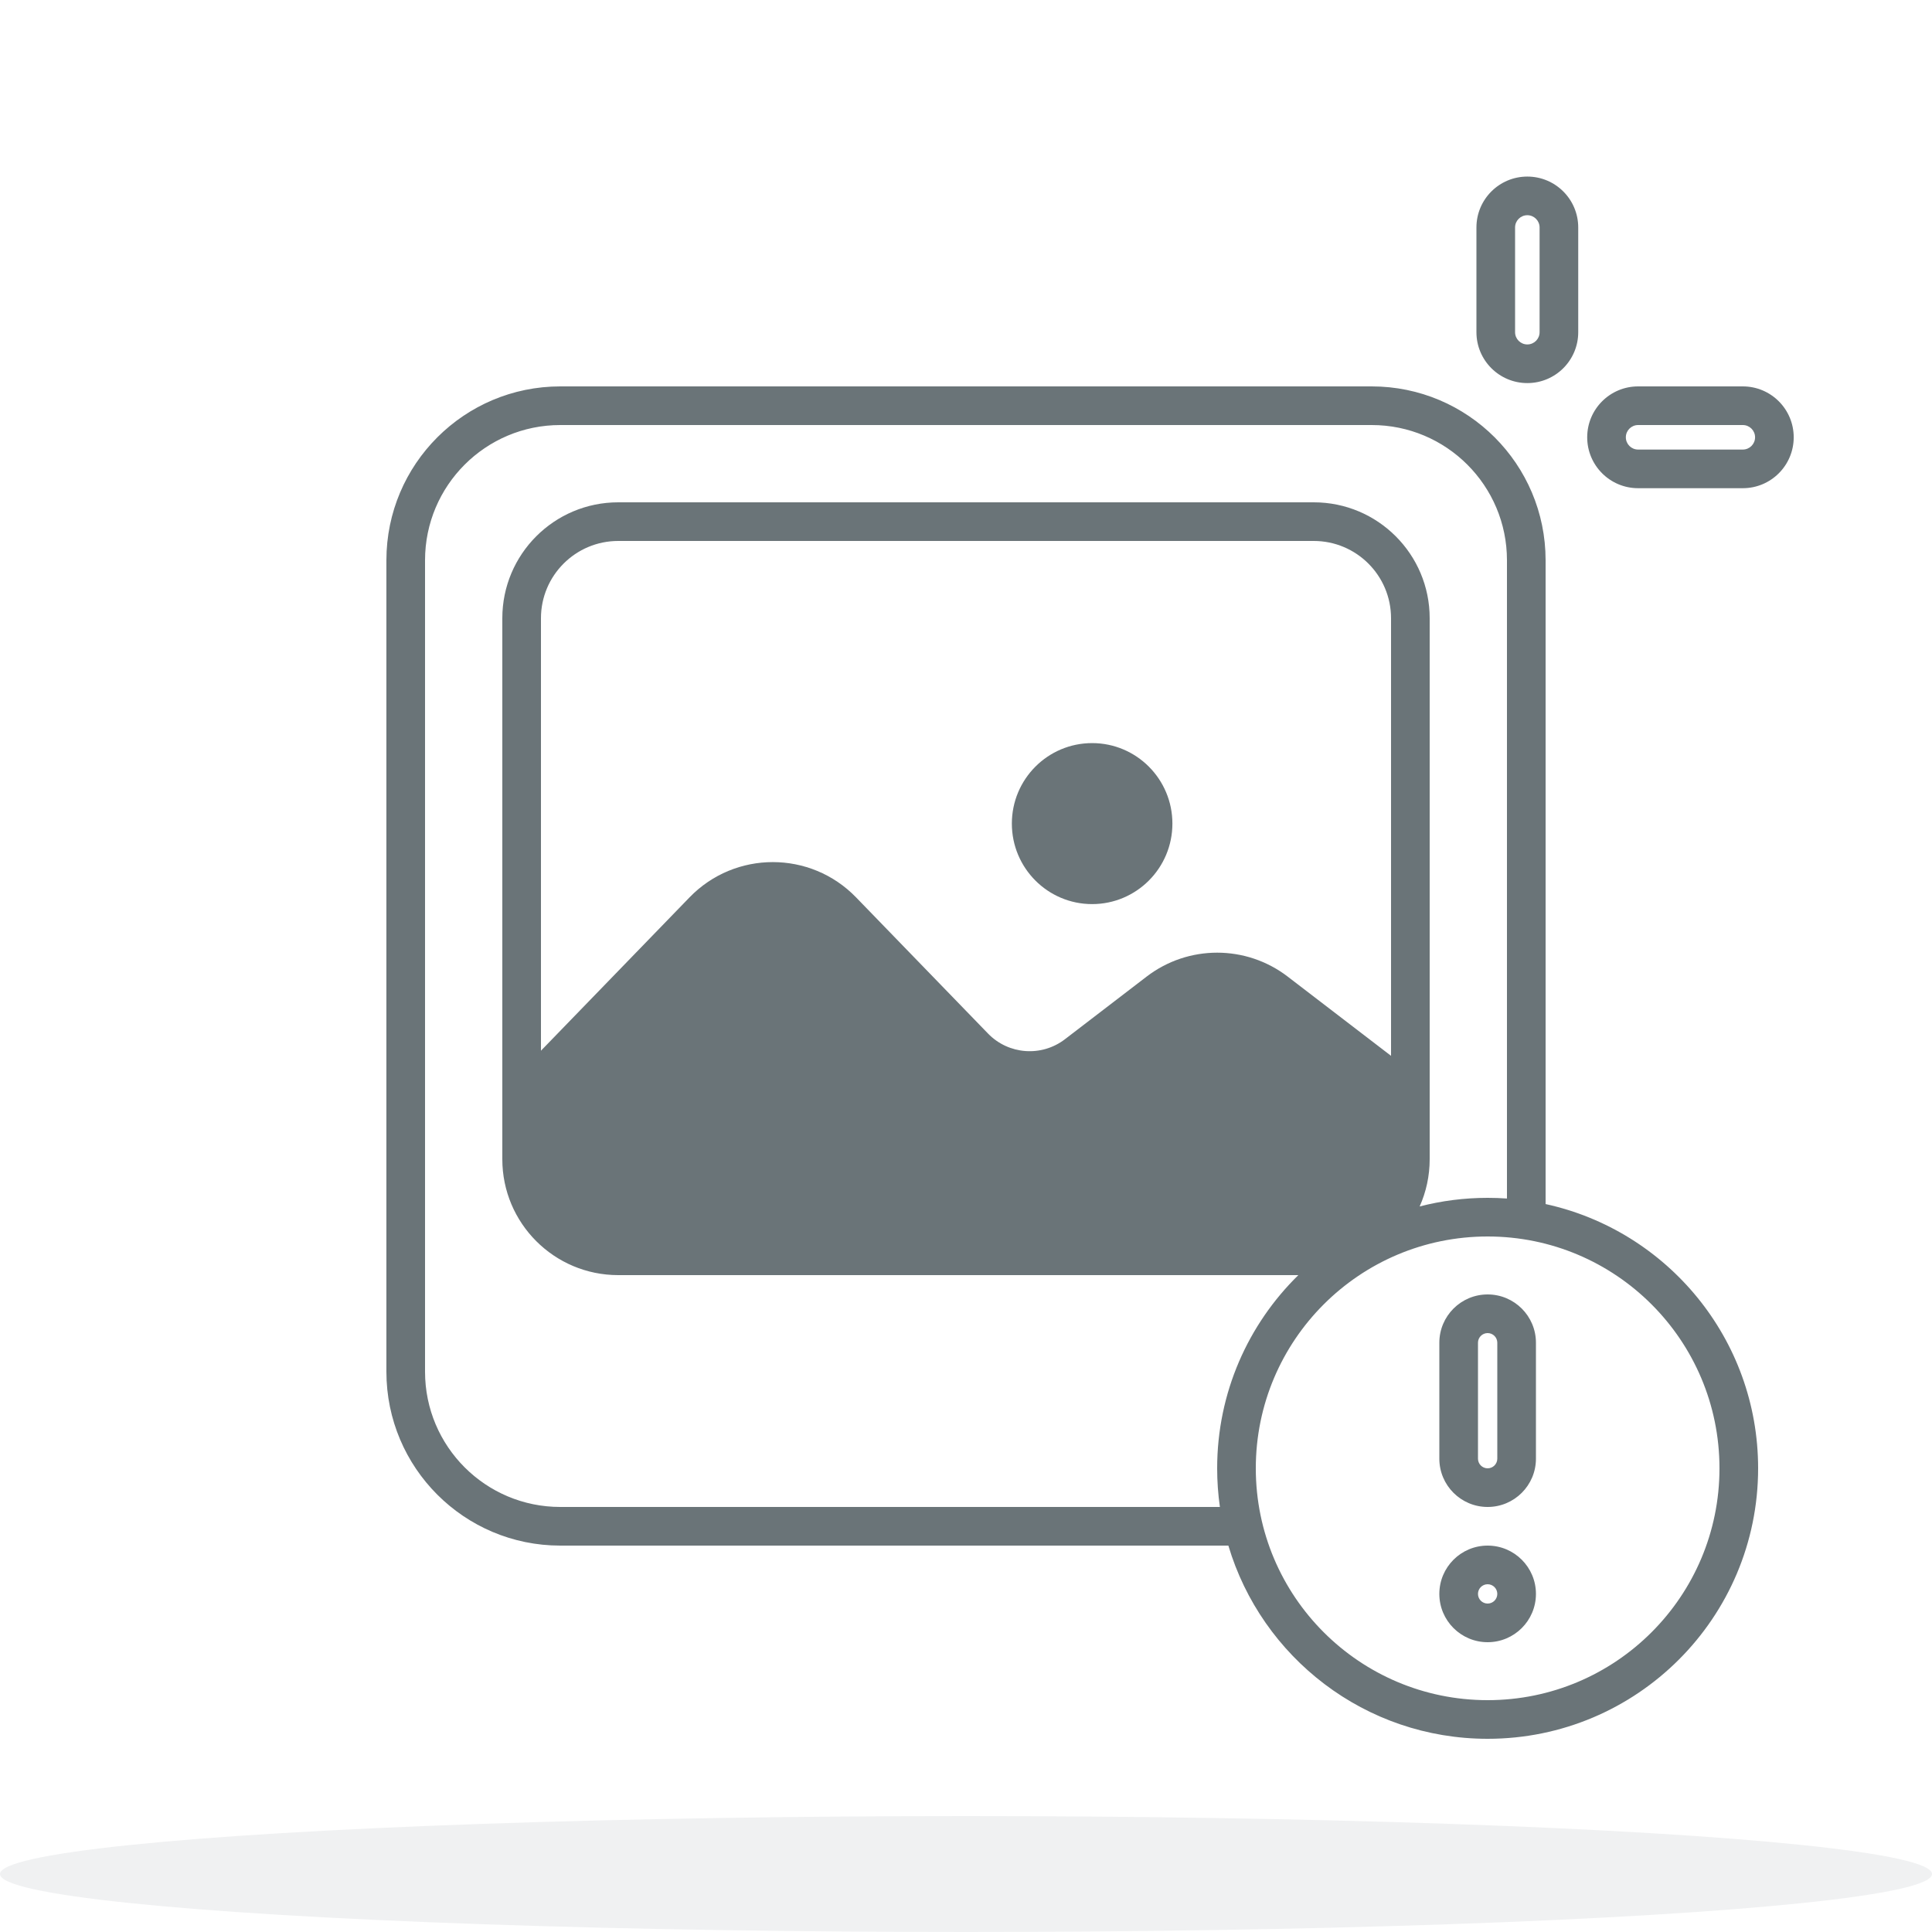 <svg width="180" height="180" viewBox="0 0 180 180" fill="none" xmlns="http://www.w3.org/2000/svg">
<ellipse opacity="0.1" cx="90" cy="174.6" rx="90" ry="5.4" fill="#6A7478"/>
<path fill-rule="evenodd" clip-rule="evenodd" d="M137.556 21.193C137.556 18.574 139.679 16.451 142.298 16.451C144.917 16.451 147.04 18.574 147.04 21.193V30.949C147.04 33.568 144.917 35.691 142.298 35.691C139.679 35.691 137.556 33.568 137.556 30.949V21.193ZM142.298 20.051C141.667 20.051 141.156 20.563 141.156 21.193V30.949C141.156 31.58 141.667 32.091 142.298 32.091C142.929 32.091 143.44 31.58 143.44 30.949V21.193C143.44 20.563 142.929 20.051 142.298 20.051ZM36 52.2C36 43.253 43.253 36 52.2 36H127.8C136.747 36 144 43.253 144 52.2V112.18C155.323 114.652 163.8 124.736 163.8 136.8C163.8 150.717 152.518 162 138.6 162C127.184 162 117.542 154.409 114.444 144H52.2C43.253 144 36 136.747 36 127.8V52.2ZM113.655 140.4C113.487 139.224 113.4 138.022 113.4 136.8C113.4 129.749 116.296 123.374 120.964 118.8H57.6C51.635 118.8 46.8 113.964 46.8 108V57.6C46.8 51.635 51.635 46.8 57.6 46.8H122.4C128.365 46.8 133.2 51.635 133.2 57.6V108C133.2 109.568 132.866 111.058 132.265 112.403C134.289 111.879 136.412 111.6 138.6 111.6C139.205 111.6 139.805 111.621 140.4 111.663V52.2C140.4 45.241 134.759 39.6 127.8 39.6H52.2C45.241 39.6 39.6 45.241 39.6 52.2V127.8C39.6 134.759 45.241 140.4 52.2 140.4H113.655ZM57.6 50.4C53.623 50.4 50.4 53.623 50.4 57.6V97.892L64.244 83.604C68.487 79.225 75.513 79.225 79.756 83.604L92.053 96.295C93.961 98.264 97.041 98.491 99.217 96.823L106.829 90.987C110.706 88.015 116.094 88.015 119.971 90.987L129.6 98.369V57.6C129.6 53.623 126.376 50.4 122.4 50.4H57.6ZM109.23 76.733C109.23 80.875 105.882 84.233 101.751 84.233C97.62 84.233 94.272 80.875 94.272 76.733C94.272 72.591 97.62 69.233 101.751 69.233C105.882 69.233 109.23 72.591 109.23 76.733ZM147.876 40.742C147.876 38.123 149.999 36 152.618 36H162.374C164.993 36 167.116 38.123 167.116 40.742C167.116 43.361 164.993 45.484 162.374 45.484H152.618C149.999 45.484 147.876 43.361 147.876 40.742ZM152.618 39.6C151.987 39.6 151.476 40.111 151.476 40.742C151.476 41.373 151.987 41.884 152.618 41.884H162.374C163.005 41.884 163.516 41.373 163.516 40.742C163.516 40.111 163.005 39.6 162.374 39.6H152.618ZM117 136.8C117 124.87 126.671 115.2 138.6 115.2C150.529 115.2 160.2 124.87 160.2 136.8C160.2 148.729 150.529 158.4 138.6 158.4C126.671 158.4 117 148.729 117 136.8ZM134.1 125.1C134.1 122.615 136.115 120.6 138.6 120.6C141.085 120.6 143.1 122.615 143.1 125.1V135.9C143.1 138.385 141.085 140.4 138.6 140.4C136.115 140.4 134.1 138.385 134.1 135.9V125.1ZM138.6 124.2C138.103 124.2 137.7 124.603 137.7 125.1V135.9C137.7 136.397 138.103 136.8 138.6 136.8C139.097 136.8 139.5 136.397 139.5 135.9V125.1C139.5 124.603 139.097 124.2 138.6 124.2ZM138.6 153C136.115 153 134.1 150.985 134.1 148.5C134.1 146.015 136.115 144 138.6 144C141.085 144 143.1 146.015 143.1 148.5C143.1 150.985 141.085 153 138.6 153ZM137.7 148.5C137.7 148.997 138.103 149.4 138.6 149.4C139.097 149.4 139.5 148.997 139.5 148.5C139.5 148.003 139.097 147.6 138.6 147.6C138.103 147.6 137.7 148.003 137.7 148.5Z" fill="#6A7478"/>
</svg>
